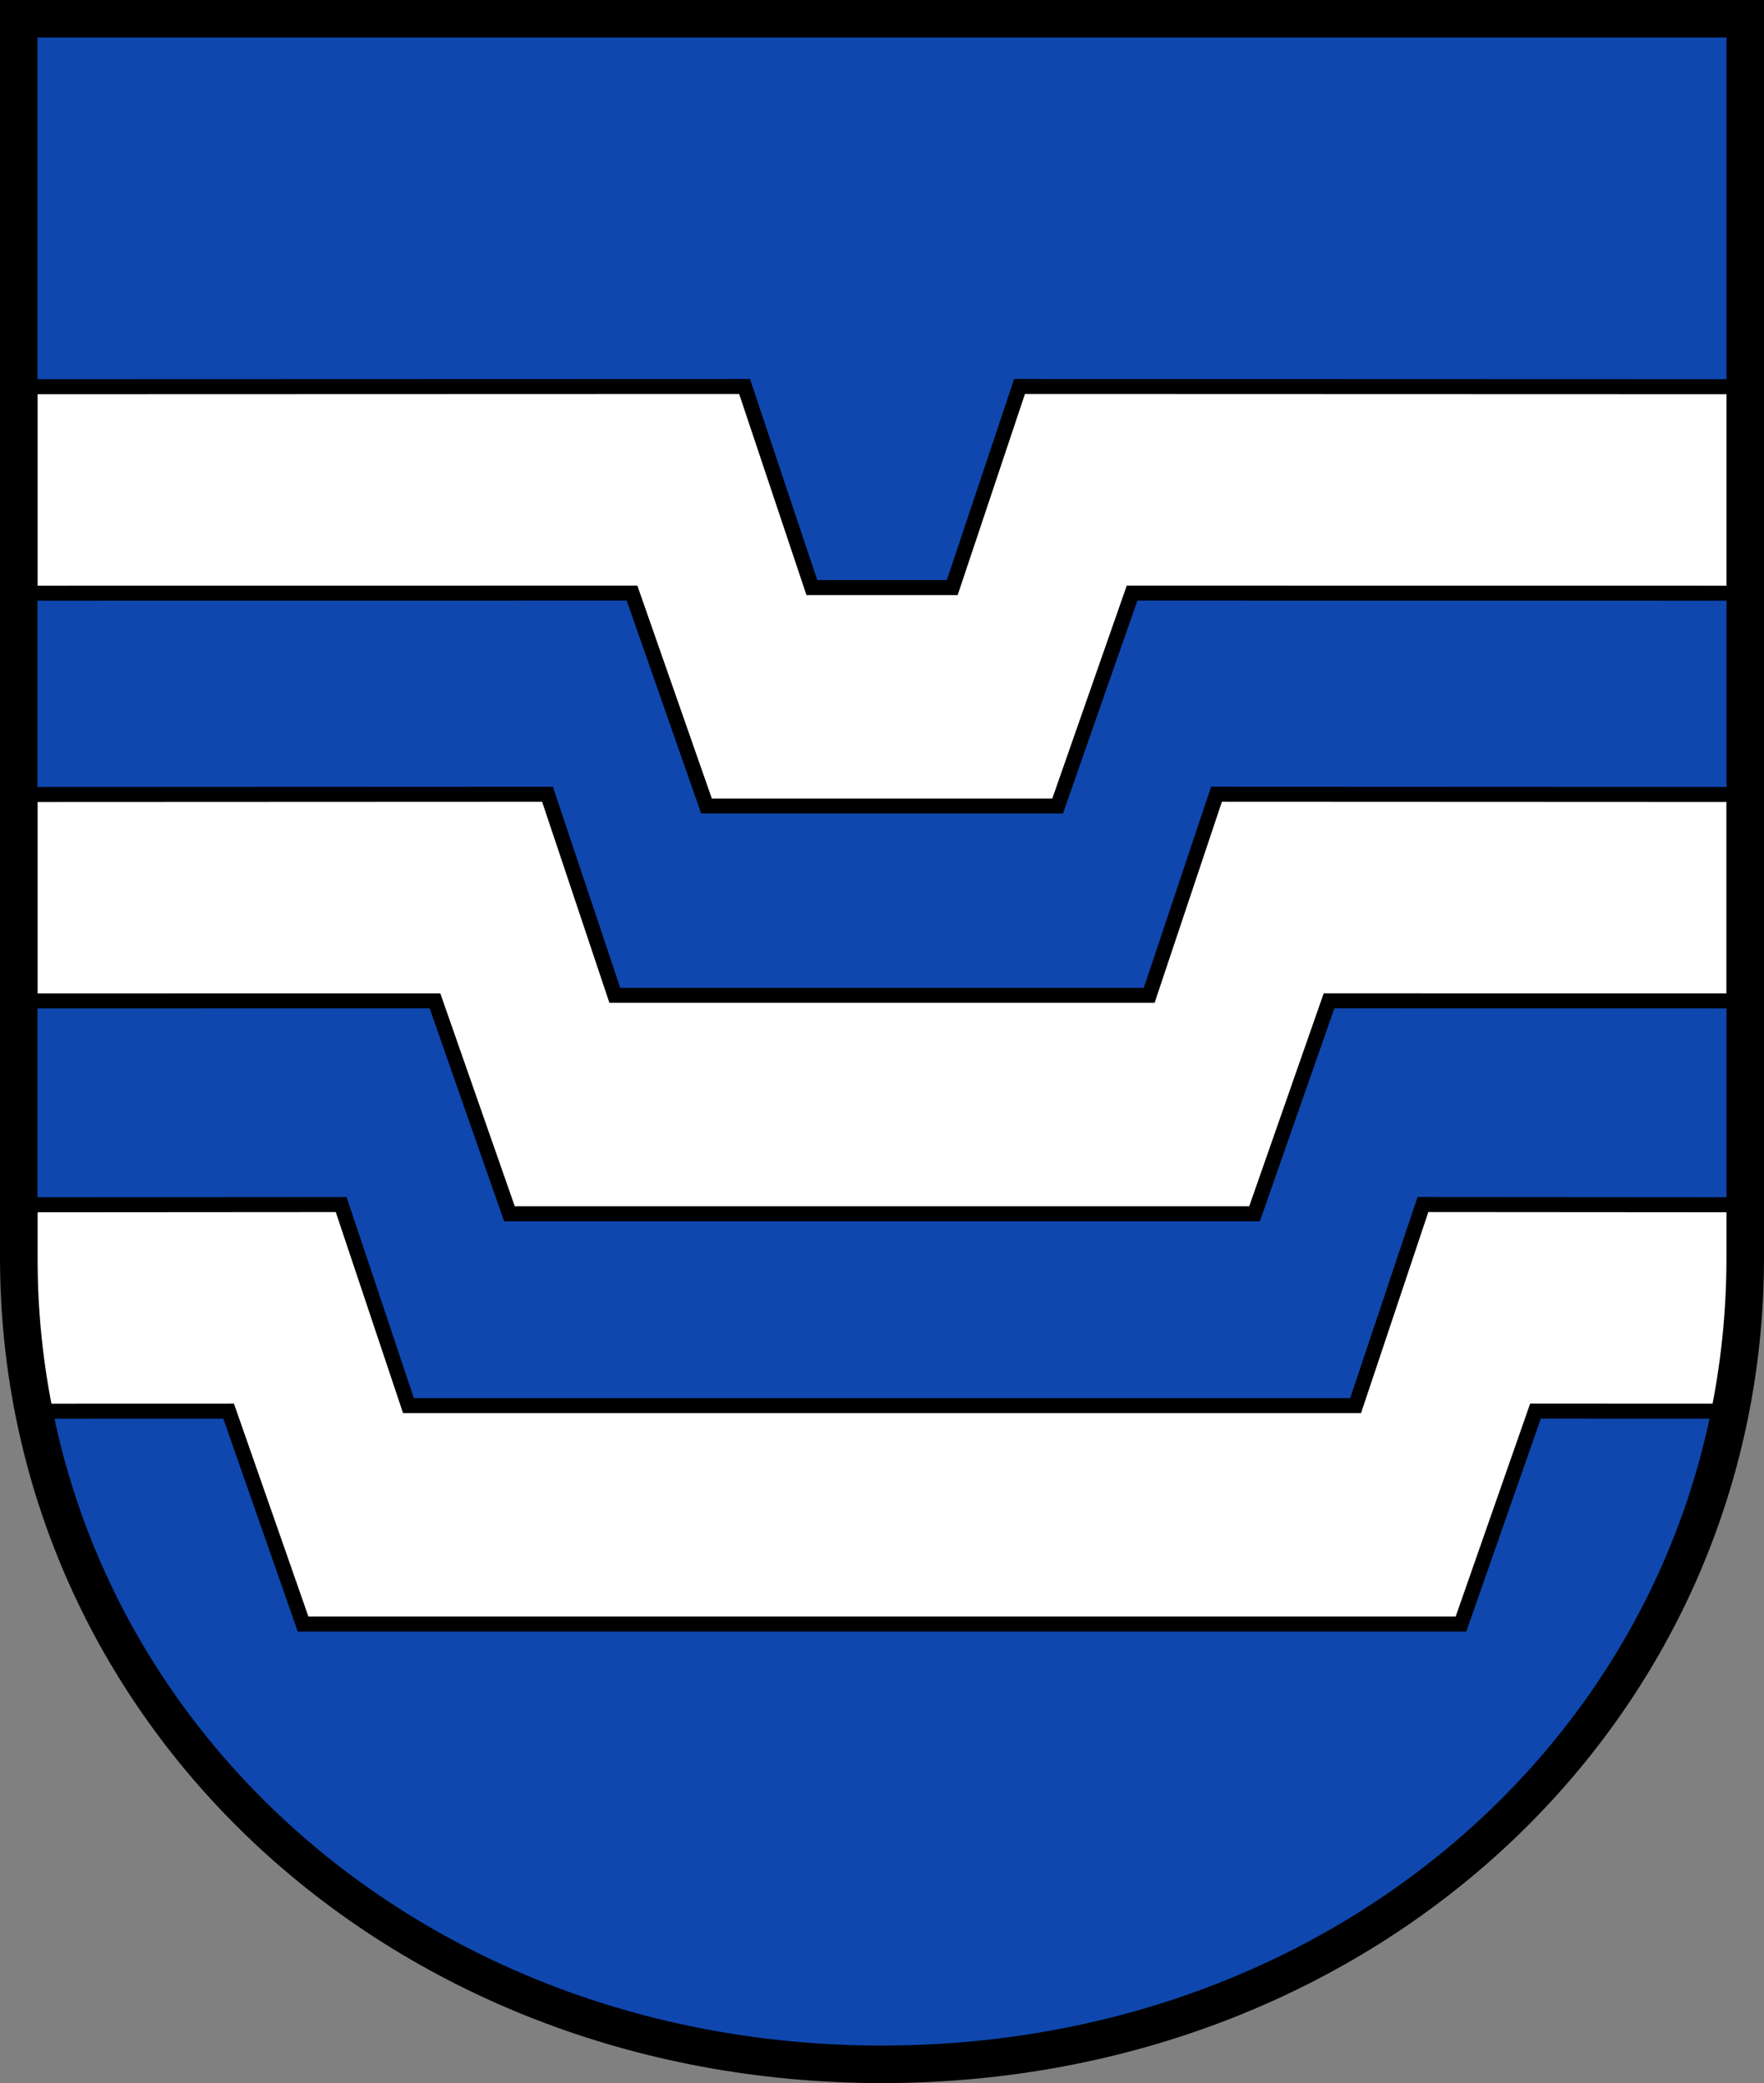 <?xml version="1.0" encoding="UTF-8" standalone="no"?>
<svg
   xmlns:dc="http://purl.org/dc/elements/1.1/"
   xmlns:cc="http://creativecommons.org/ns#"
   xmlns:rdf="http://www.w3.org/1999/02/22-rdf-syntax-ns#"
   xmlns:svg="http://www.w3.org/2000/svg"
   xmlns="http://www.w3.org/2000/svg"
   xmlns:sodipodi="http://sodipodi.sourceforge.net/DTD/sodipodi-0.dtd"
   xmlns:inkscape="http://www.inkscape.org/namespaces/inkscape"
   height="555"
   width="470"
   version="1.1"
   id="svg120"
   sodipodi:docname="Wappen_at_rum.svg"
   inkscape:version="0.92.4 (5da689c313, 2019-01-14)">
  <rect width="100%" height="100%" fill="#808080" stroke="none"/>
  <title
     id="title1076">Wappen Rum</title>
  <defs
     id="defs124" />
  <sodipodi:namedview
     pagecolor="#ffffff"
     bordercolor="#666666"
     borderopacity="1"
     objecttolerance="10"
     gridtolerance="10"
     guidetolerance="10"
     inkscape:pageopacity="0"
     inkscape:pageshadow="2"
     inkscape:window-width="1920"
     inkscape:window-height="1017"
     id="namedview122"
     showgrid="false"
     inkscape:zoom="1"
     inkscape:cx="455.85566"
     inkscape:cy="272.38856"
     inkscape:window-x="-8"
     inkscape:window-y="-8"
     inkscape:window-maximized="1"
     inkscape:current-layer="g1074"
     showguides="true"
     inkscape:guide-bbox="true" />
  <g
     id="g1074"
     transform="translate(1.5e-6)">
    <path
       d="M 5,5 H 465 V 335 C 465,455 365,550 235,550 105,550 5,455 5,335 V 5"
       id="path2"
       inkscape:connector-curvature="0"
       style="fill:#0f47af;fill-opacity:1;stroke:none;stroke-width:10;stroke-linecap:square;stroke-linejoin:miter;stroke-miterlimit:4;stroke-dasharray:none;stroke-opacity:1" />
    <path
       sodipodi:nodetypes="ccccccccccccccc"
       inkscape:connector-curvature="0"
       id="path948"
       d="M 198.381,102.973 8.947,103.033 H 7.996 v 55.002 l 160.4,-0.018 19.842,56.734 c 93.555,0 4.6e-4,1.4e-4 93.555,0 l 19.842,-56.734 160.4,0.018 V 103.033 h -0.951 l -189.434,-0.06 -17.932,53.574 c -37.406,0 0,0 -37.406,0 z"
       style="fill:#ffffff;fill-opacity:1;stroke:#000000;stroke-width:4;stroke-linecap:butt;stroke-linejoin:miter;stroke-miterlimit:4;stroke-dasharray:none;stroke-opacity:1" />
    <path
       sodipodi:nodetypes="ccccccccccccccc"
       inkscape:connector-curvature="0"
       id="path948-6"
       d="m 324.123,211.611 -17.932,53.574 c -142.379,0.006 0,0 -142.379,0.006 L 145.881,211.617 8.947,211.678 H 7.996 v 55 l 107.9,-0.016 19.842,56.734 c 198.525,-0.006 4.6e-4,-3.4e-4 198.525,-0.006 l 19.842,-56.734 107.902,0.016 v -55 h -0.953 z"
       style="fill:#ffffff;fill-opacity:1;stroke:#000000;stroke-width:4;stroke-linecap:butt;stroke-linejoin:miter;stroke-miterlimit:4;stroke-dasharray:none;stroke-opacity:1" />
    <path
       sodipodi:nodetypes="ccccccccccccccc"
       inkscape:connector-curvature="0"
       id="path948-3"
       d="M 379.125,320.926 361.193,374.5 c -252.362,0.007 0,0 -252.361,0.006 L 90.9,320.932 8.947,320.992 H 7.996 v 55 l 52.92,-0.016 19.842,56.734 c 308.508,-0.006 0,0 308.508,-0.006 l 19.844,-56.734 52.92,0.016 v -55 h -0.951 z"
       style="fill:#ffffff;fill-opacity:1;stroke:#000000;stroke-width:4;stroke-linecap:butt;stroke-linejoin:miter;stroke-miterlimit:4;stroke-dasharray:none;stroke-opacity:1" />
    <path
       d="M 5,5 H 465 V 335 C 465,455 365,550 235,550 105,550 5,455 5,335 V 5"
       id="path2-7"
       inkscape:connector-curvature="0"
       style="fill:none;fill-opacity:1;stroke:#000000;stroke-width:10;stroke-linecap:square;stroke-linejoin:miter;stroke-miterlimit:4;stroke-dasharray:none;stroke-opacity:1" />
  </g>
</svg>
